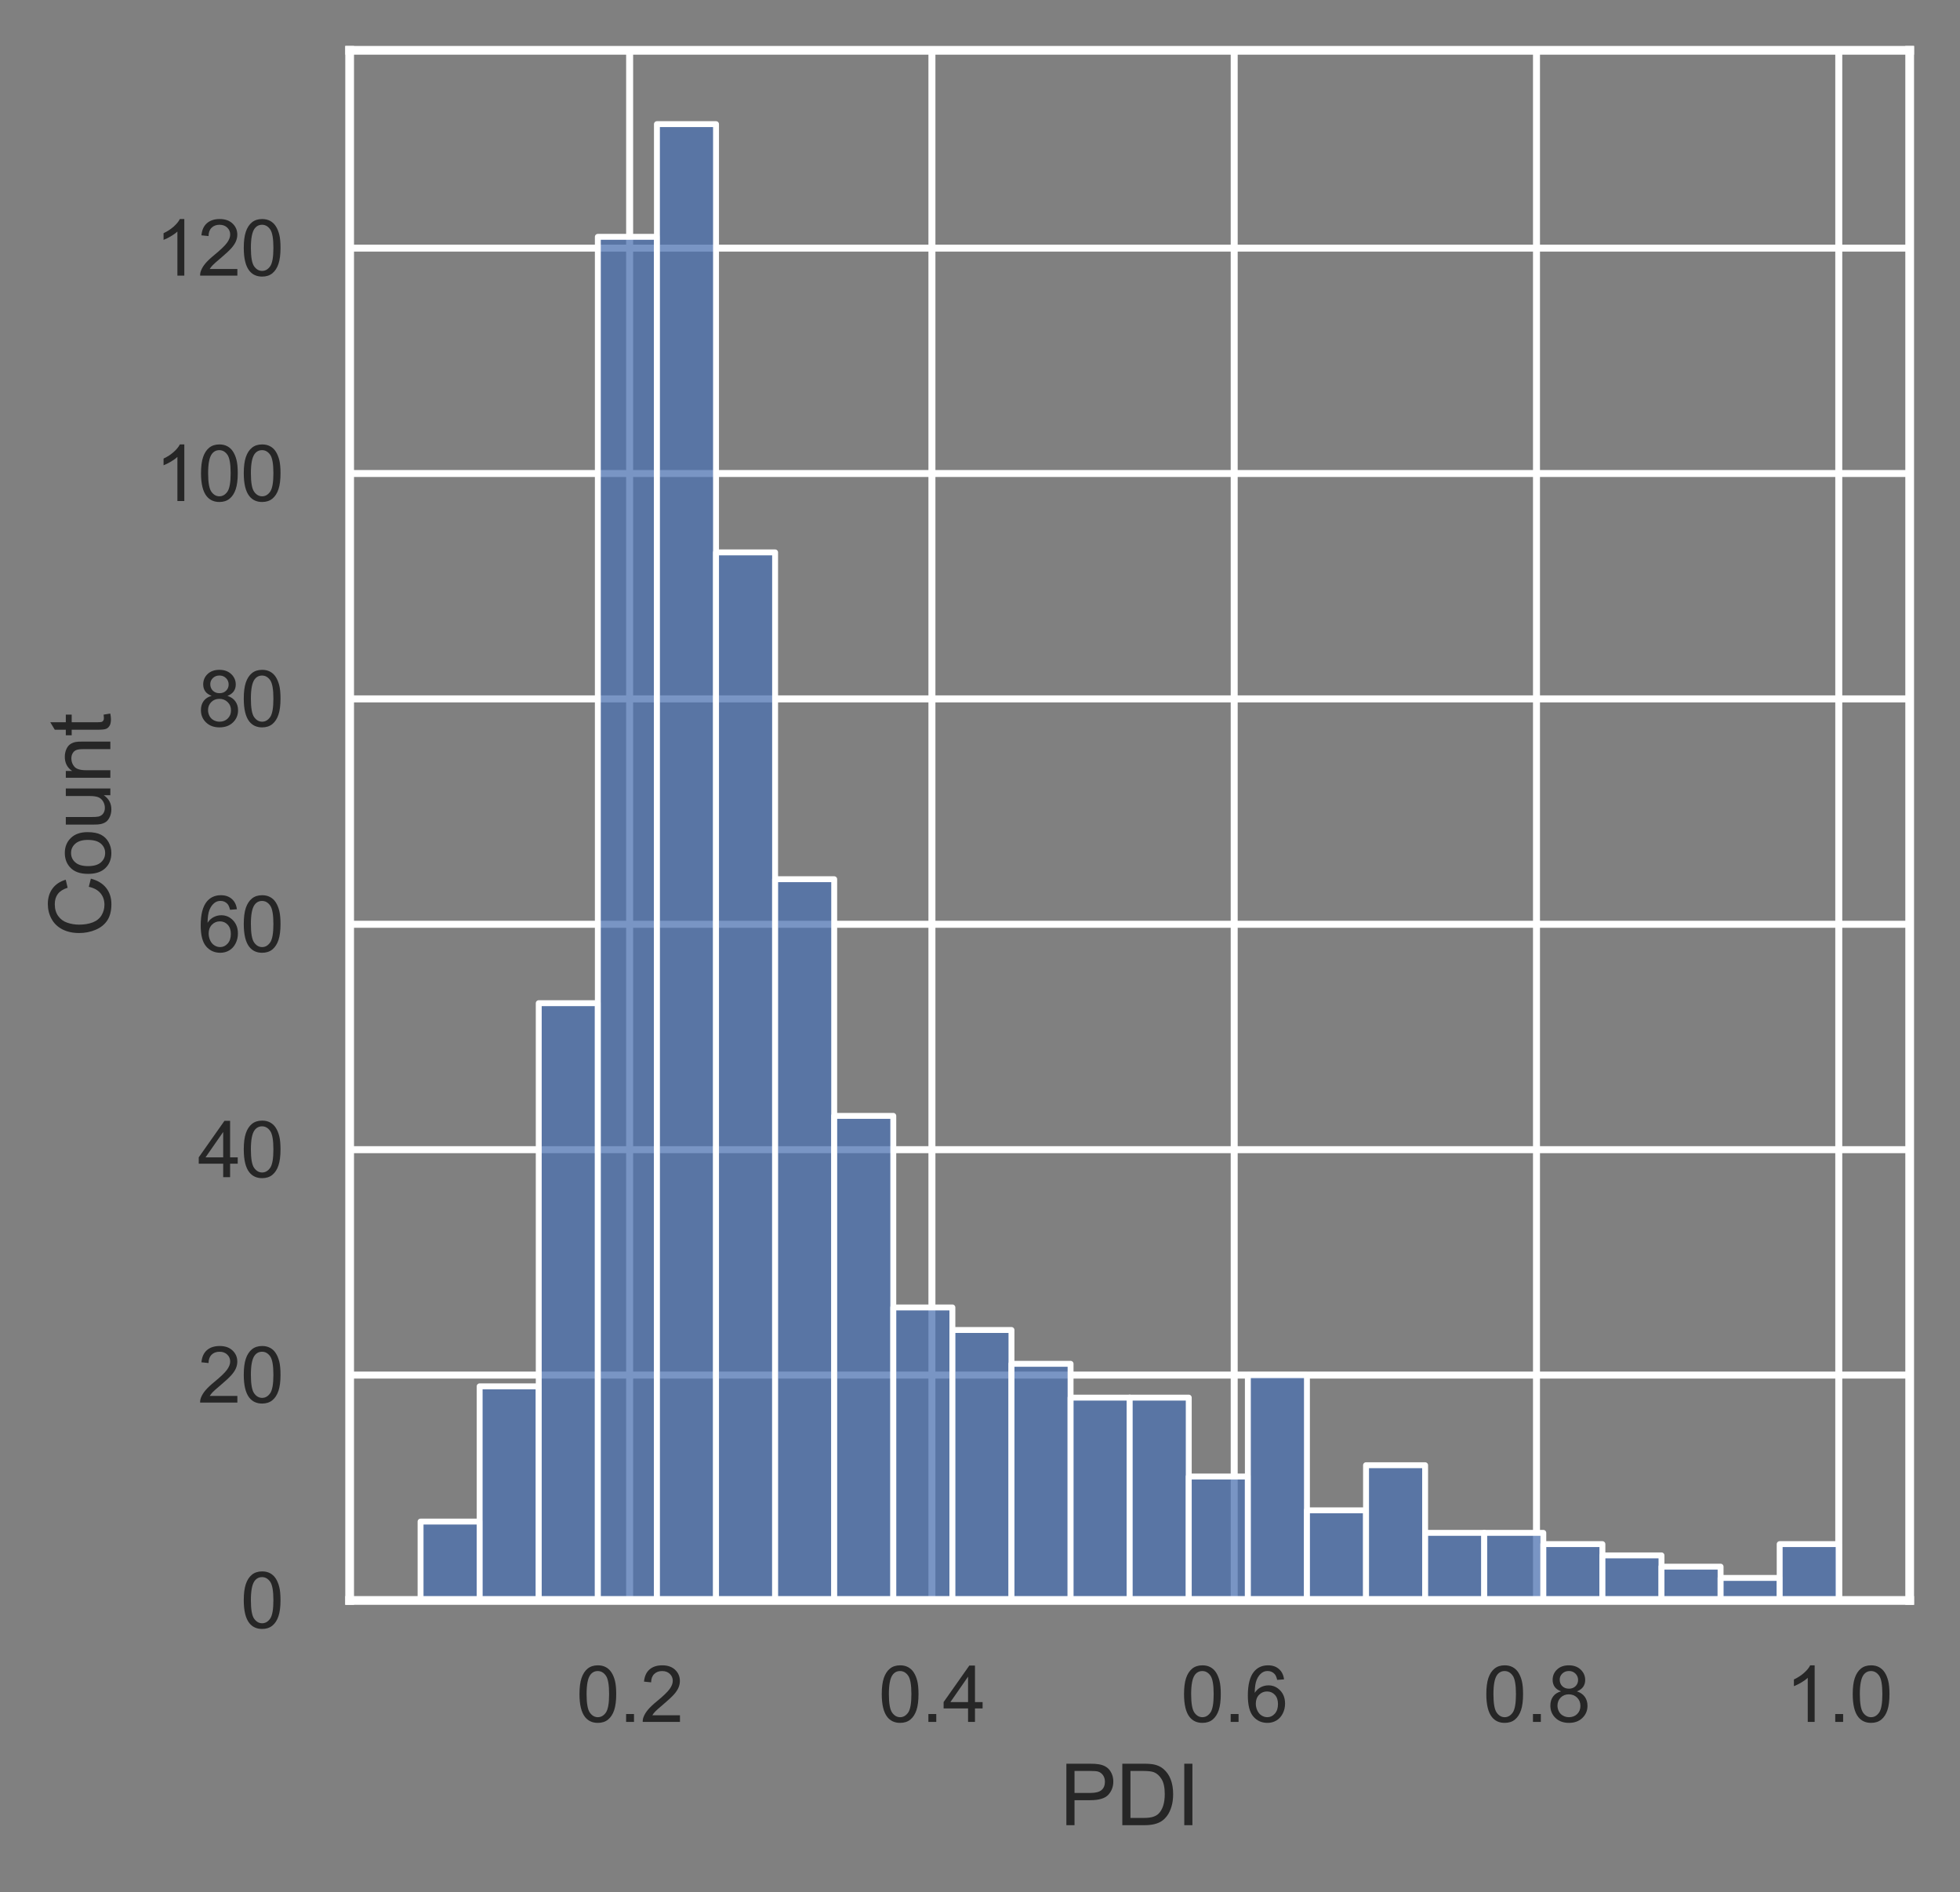 <?xml version="1.0" encoding="utf-8" standalone="no"?>
<!DOCTYPE svg PUBLIC "-//W3C//DTD SVG 1.1//EN"
  "http://www.w3.org/Graphics/SVG/1.1/DTD/svg11.dtd">
<svg xmlns:xlink="http://www.w3.org/1999/xlink" width="280.425pt" height="270.694pt" viewBox="0 0 280.425 270.694" xmlns="http://www.w3.org/2000/svg" version="1.1">
 <rect x="0" y="0" width="280.425" height="270.694" fill="#808080" stroke="none"/>
 <defs>
  <style type="text/css">*{stroke-linejoin: round; stroke-linecap: butt}</style>
 </defs>
 <g id="figure_1">
  <g id="patch_1">
   <path d="M 0 270.694 
L 280.425 270.694 
L 280.425 0 
L 0 0 
L 0 270.694 
z
" style="fill: none"/>
  </g>
  <g id="axes_1">
   <g id="patch_2">
    <path d="M 50.025 228.96 
L 273.225 228.96 
L 273.225 7.2 
L 50.025 7.2 
L 50.025 228.96 
z
" style="fill: none"/>
   </g>
   <g id="matplotlib.axis_1">
    <g id="xtick_1">
     <g id="line2d_1">
      <path d="M 90.085 228.96 
L 90.085 7.2 
" clip-path="url(#p48820260da)" style="fill: none; stroke: #ffffff; stroke-linecap: round"/>
     </g>
     <g id="text_1">
      <!-- 0.2 -->
      <g style="fill: #262626" transform="translate(82.44 246.334) scale(0.11 -0.11)">
       <defs>
        <path id="ArialMT-30" d="M 266 2259 
Q 266 3072 433 3567 
Q 600 4063 929 4331 
Q 1259 4600 1759 4600 
Q 2128 4600 2406 4451 
Q 2684 4303 2865 4023 
Q 3047 3744 3150 3342 
Q 3253 2941 3253 2259 
Q 3253 1453 3087 958 
Q 2922 463 2592 192 
Q 2263 -78 1759 -78 
Q 1097 -78 719 397 
Q 266 969 266 2259 
z
M 844 2259 
Q 844 1131 1108 757 
Q 1372 384 1759 384 
Q 2147 384 2411 759 
Q 2675 1134 2675 2259 
Q 2675 3391 2411 3762 
Q 2147 4134 1753 4134 
Q 1366 4134 1134 3806 
Q 844 3388 844 2259 
z
" transform="scale(0.016)"/>
        <path id="ArialMT-2e" d="M 581 0 
L 581 641 
L 1222 641 
L 1222 0 
L 581 0 
z
" transform="scale(0.016)"/>
        <path id="ArialMT-32" d="M 3222 541 
L 3222 0 
L 194 0 
Q 188 203 259 391 
Q 375 700 629 1000 
Q 884 1300 1366 1694 
Q 2113 2306 2375 2664 
Q 2638 3022 2638 3341 
Q 2638 3675 2398 3904 
Q 2159 4134 1775 4134 
Q 1369 4134 1125 3890 
Q 881 3647 878 3216 
L 300 3275 
Q 359 3922 746 4261 
Q 1134 4600 1788 4600 
Q 2447 4600 2831 4234 
Q 3216 3869 3216 3328 
Q 3216 3053 3103 2787 
Q 2991 2522 2730 2228 
Q 2469 1934 1863 1422 
Q 1356 997 1212 845 
Q 1069 694 975 541 
L 3222 541 
z
" transform="scale(0.016)"/>
       </defs>
       <use xlink:href="#ArialMT-30"/>
       <use xlink:href="#ArialMT-2e" x="55.615"/>
       <use xlink:href="#ArialMT-32" x="83.398"/>
      </g>
     </g>
    </g>
    <g id="xtick_2">
     <g id="line2d_2">
      <path d="M 133.334 228.96 
L 133.334 7.2 
" clip-path="url(#p48820260da)" style="fill: none; stroke: #ffffff; stroke-linecap: round"/>
     </g>
     <g id="text_2">
      <!-- 0.4 -->
      <g style="fill: #262626" transform="translate(125.689 246.334) scale(0.11 -0.11)">
       <defs>
        <path id="ArialMT-34" d="M 2069 0 
L 2069 1097 
L 81 1097 
L 81 1613 
L 2172 4581 
L 2631 4581 
L 2631 1613 
L 3250 1613 
L 3250 1097 
L 2631 1097 
L 2631 0 
L 2069 0 
z
M 2069 1613 
L 2069 3678 
L 634 1613 
L 2069 1613 
z
" transform="scale(0.016)"/>
       </defs>
       <use xlink:href="#ArialMT-30"/>
       <use xlink:href="#ArialMT-2e" x="55.615"/>
       <use xlink:href="#ArialMT-34" x="83.398"/>
      </g>
     </g>
    </g>
    <g id="xtick_3">
     <g id="line2d_3">
      <path d="M 176.582 228.96 
L 176.582 7.2 
" clip-path="url(#p48820260da)" style="fill: none; stroke: #ffffff; stroke-linecap: round"/>
     </g>
     <g id="text_3">
      <!-- 0.6 -->
      <g style="fill: #262626" transform="translate(168.937 246.334) scale(0.11 -0.11)">
       <defs>
        <path id="ArialMT-36" d="M 3184 3459 
L 2625 3416 
Q 2550 3747 2413 3897 
Q 2184 4138 1850 4138 
Q 1581 4138 1378 3988 
Q 1113 3794 959 3422 
Q 806 3050 800 2363 
Q 1003 2672 1297 2822 
Q 1591 2972 1913 2972 
Q 2475 2972 2870 2558 
Q 3266 2144 3266 1488 
Q 3266 1056 3080 686 
Q 2894 316 2569 119 
Q 2244 -78 1831 -78 
Q 1128 -78 684 439 
Q 241 956 241 2144 
Q 241 3472 731 4075 
Q 1159 4600 1884 4600 
Q 2425 4600 2770 4297 
Q 3116 3994 3184 3459 
z
M 888 1484 
Q 888 1194 1011 928 
Q 1134 663 1356 523 
Q 1578 384 1822 384 
Q 2178 384 2434 671 
Q 2691 959 2691 1453 
Q 2691 1928 2437 2201 
Q 2184 2475 1800 2475 
Q 1419 2475 1153 2201 
Q 888 1928 888 1484 
z
" transform="scale(0.016)"/>
       </defs>
       <use xlink:href="#ArialMT-30"/>
       <use xlink:href="#ArialMT-2e" x="55.615"/>
       <use xlink:href="#ArialMT-36" x="83.398"/>
      </g>
     </g>
    </g>
    <g id="xtick_4">
     <g id="line2d_4">
      <path d="M 219.831 228.96 
L 219.831 7.2 
" clip-path="url(#p48820260da)" style="fill: none; stroke: #ffffff; stroke-linecap: round"/>
     </g>
     <g id="text_4">
      <!-- 0.8 -->
      <g style="fill: #262626" transform="translate(212.186 246.334) scale(0.11 -0.11)">
       <defs>
        <path id="ArialMT-38" d="M 1131 2484 
Q 781 2613 612 2850 
Q 444 3088 444 3419 
Q 444 3919 803 4259 
Q 1163 4600 1759 4600 
Q 2359 4600 2725 4251 
Q 3091 3903 3091 3403 
Q 3091 3084 2923 2848 
Q 2756 2613 2416 2484 
Q 2838 2347 3058 2040 
Q 3278 1734 3278 1309 
Q 3278 722 2862 322 
Q 2447 -78 1769 -78 
Q 1091 -78 675 323 
Q 259 725 259 1325 
Q 259 1772 486 2073 
Q 713 2375 1131 2484 
z
M 1019 3438 
Q 1019 3113 1228 2906 
Q 1438 2700 1772 2700 
Q 2097 2700 2305 2904 
Q 2513 3109 2513 3406 
Q 2513 3716 2298 3927 
Q 2084 4138 1766 4138 
Q 1444 4138 1231 3931 
Q 1019 3725 1019 3438 
z
M 838 1322 
Q 838 1081 952 856 
Q 1066 631 1291 507 
Q 1516 384 1775 384 
Q 2178 384 2440 643 
Q 2703 903 2703 1303 
Q 2703 1709 2433 1975 
Q 2163 2241 1756 2241 
Q 1359 2241 1098 1978 
Q 838 1716 838 1322 
z
" transform="scale(0.016)"/>
       </defs>
       <use xlink:href="#ArialMT-30"/>
       <use xlink:href="#ArialMT-2e" x="55.615"/>
       <use xlink:href="#ArialMT-38" x="83.398"/>
      </g>
     </g>
    </g>
    <g id="xtick_5">
     <g id="line2d_5">
      <path d="M 263.08 228.96 
L 263.08 7.2 
" clip-path="url(#p48820260da)" style="fill: none; stroke: #ffffff; stroke-linecap: round"/>
     </g>
     <g id="text_5">
      <!-- 1.0 -->
      <g style="fill: #262626" transform="translate(255.435 246.334) scale(0.11 -0.11)">
       <defs>
        <path id="ArialMT-31" d="M 2384 0 
L 1822 0 
L 1822 3584 
Q 1619 3391 1289 3197 
Q 959 3003 697 2906 
L 697 3450 
Q 1169 3672 1522 3987 
Q 1875 4303 2022 4600 
L 2384 4600 
L 2384 0 
z
" transform="scale(0.016)"/>
       </defs>
       <use xlink:href="#ArialMT-31"/>
       <use xlink:href="#ArialMT-2e" x="55.615"/>
       <use xlink:href="#ArialMT-30" x="83.398"/>
      </g>
     </g>
    </g>
    <g id="text_6">
     <!-- PDI -->
     <g style="fill: #262626" transform="translate(151.623 261.109) scale(0.12 -0.12)">
      <defs>
       <path id="ArialMT-50" d="M 494 0 
L 494 4581 
L 2222 4581 
Q 2678 4581 2919 4538 
Q 3256 4481 3484 4323 
Q 3713 4166 3852 3881 
Q 3991 3597 3991 3256 
Q 3991 2672 3619 2267 
Q 3247 1863 2275 1863 
L 1100 1863 
L 1100 0 
L 494 0 
z
M 1100 2403 
L 2284 2403 
Q 2872 2403 3119 2622 
Q 3366 2841 3366 3238 
Q 3366 3525 3220 3729 
Q 3075 3934 2838 4000 
Q 2684 4041 2272 4041 
L 1100 4041 
L 1100 2403 
z
" transform="scale(0.016)"/>
       <path id="ArialMT-44" d="M 494 0 
L 494 4581 
L 2072 4581 
Q 2606 4581 2888 4516 
Q 3281 4425 3559 4188 
Q 3922 3881 4101 3404 
Q 4281 2928 4281 2316 
Q 4281 1794 4159 1391 
Q 4038 988 3847 723 
Q 3656 459 3429 307 
Q 3203 156 2883 78 
Q 2563 0 2147 0 
L 494 0 
z
M 1100 541 
L 2078 541 
Q 2531 541 2789 625 
Q 3047 709 3200 863 
Q 3416 1078 3536 1442 
Q 3656 1806 3656 2325 
Q 3656 3044 3420 3430 
Q 3184 3816 2847 3947 
Q 2603 4041 2063 4041 
L 1100 4041 
L 1100 541 
z
" transform="scale(0.016)"/>
       <path id="ArialMT-49" d="M 597 0 
L 597 4581 
L 1203 4581 
L 1203 0 
L 597 0 
z
" transform="scale(0.016)"/>
      </defs>
      <use xlink:href="#ArialMT-50"/>
      <use xlink:href="#ArialMT-44" x="66.699"/>
      <use xlink:href="#ArialMT-49" x="138.916"/>
     </g>
    </g>
   </g>
   <g id="matplotlib.axis_2">
    <g id="ytick_1">
     <g id="line2d_6">
      <path d="M 50.025 228.96 
L 273.225 228.96 
" clip-path="url(#p48820260da)" style="fill: none; stroke: #ffffff; stroke-linecap: round"/>
     </g>
     <g id="text_7">
      <!-- 0 -->
      <g style="fill: #262626" transform="translate(34.408 232.897) scale(0.11 -0.11)">
       <use xlink:href="#ArialMT-30"/>
      </g>
     </g>
    </g>
    <g id="ytick_2">
     <g id="line2d_7">
      <path d="M 50.025 196.716 
L 273.225 196.716 
" clip-path="url(#p48820260da)" style="fill: none; stroke: #ffffff; stroke-linecap: round"/>
     </g>
     <g id="text_8">
      <!-- 20 -->
      <g style="fill: #262626" transform="translate(28.291 200.653) scale(0.11 -0.11)">
       <use xlink:href="#ArialMT-32"/>
       <use xlink:href="#ArialMT-30" x="55.615"/>
      </g>
     </g>
    </g>
    <g id="ytick_3">
     <g id="line2d_8">
      <path d="M 50.025 164.471 
L 273.225 164.471 
" clip-path="url(#p48820260da)" style="fill: none; stroke: #ffffff; stroke-linecap: round"/>
     </g>
     <g id="text_9">
      <!-- 40 -->
      <g style="fill: #262626" transform="translate(28.291 168.408) scale(0.11 -0.11)">
       <use xlink:href="#ArialMT-34"/>
       <use xlink:href="#ArialMT-30" x="55.615"/>
      </g>
     </g>
    </g>
    <g id="ytick_4">
     <g id="line2d_9">
      <path d="M 50.025 132.227 
L 273.225 132.227 
" clip-path="url(#p48820260da)" style="fill: none; stroke: #ffffff; stroke-linecap: round"/>
     </g>
     <g id="text_10">
      <!-- 60 -->
      <g style="fill: #262626" transform="translate(28.291 136.164) scale(0.11 -0.11)">
       <use xlink:href="#ArialMT-36"/>
       <use xlink:href="#ArialMT-30" x="55.615"/>
      </g>
     </g>
    </g>
    <g id="ytick_5">
     <g id="line2d_10">
      <path d="M 50.025 99.983 
L 273.225 99.983 
" clip-path="url(#p48820260da)" style="fill: none; stroke: #ffffff; stroke-linecap: round"/>
     </g>
     <g id="text_11">
      <!-- 80 -->
      <g style="fill: #262626" transform="translate(28.291 103.92) scale(0.11 -0.11)">
       <use xlink:href="#ArialMT-38"/>
       <use xlink:href="#ArialMT-30" x="55.615"/>
      </g>
     </g>
    </g>
    <g id="ytick_6">
     <g id="line2d_11">
      <path d="M 50.025 67.739 
L 273.225 67.739 
" clip-path="url(#p48820260da)" style="fill: none; stroke: #ffffff; stroke-linecap: round"/>
     </g>
     <g id="text_12">
      <!-- 100 -->
      <g style="fill: #262626" transform="translate(22.174 71.675) scale(0.11 -0.11)">
       <use xlink:href="#ArialMT-31"/>
       <use xlink:href="#ArialMT-30" x="55.615"/>
       <use xlink:href="#ArialMT-30" x="111.23"/>
      </g>
     </g>
    </g>
    <g id="ytick_7">
     <g id="line2d_12">
      <path d="M 50.025 35.494 
L 273.225 35.494 
" clip-path="url(#p48820260da)" style="fill: none; stroke: #ffffff; stroke-linecap: round"/>
     </g>
     <g id="text_13">
      <!-- 120 -->
      <g style="fill: #262626" transform="translate(22.174 39.431) scale(0.11 -0.11)">
       <use xlink:href="#ArialMT-31"/>
       <use xlink:href="#ArialMT-32" x="55.615"/>
       <use xlink:href="#ArialMT-30" x="111.23"/>
      </g>
     </g>
    </g>
    <g id="text_14">
     <!-- Count -->
     <g style="fill: #262626" transform="translate(15.789 134.09) rotate(-90) scale(0.12 -0.12)">
      <defs>
       <path id="ArialMT-43" d="M 3763 1606 
L 4369 1453 
Q 4178 706 3683 314 
Q 3188 -78 2472 -78 
Q 1731 -78 1267 223 
Q 803 525 561 1097 
Q 319 1669 319 2325 
Q 319 3041 592 3573 
Q 866 4106 1370 4382 
Q 1875 4659 2481 4659 
Q 3169 4659 3637 4309 
Q 4106 3959 4291 3325 
L 3694 3184 
Q 3534 3684 3231 3912 
Q 2928 4141 2469 4141 
Q 1941 4141 1586 3887 
Q 1231 3634 1087 3207 
Q 944 2781 944 2328 
Q 944 1744 1114 1308 
Q 1284 872 1643 656 
Q 2003 441 2422 441 
Q 2931 441 3284 734 
Q 3638 1028 3763 1606 
z
" transform="scale(0.016)"/>
       <path id="ArialMT-6f" d="M 213 1659 
Q 213 2581 725 3025 
Q 1153 3394 1769 3394 
Q 2453 3394 2887 2945 
Q 3322 2497 3322 1706 
Q 3322 1066 3130 698 
Q 2938 331 2570 128 
Q 2203 -75 1769 -75 
Q 1072 -75 642 372 
Q 213 819 213 1659 
z
M 791 1659 
Q 791 1022 1069 705 
Q 1347 388 1769 388 
Q 2188 388 2466 706 
Q 2744 1025 2744 1678 
Q 2744 2294 2464 2611 
Q 2184 2928 1769 2928 
Q 1347 2928 1069 2612 
Q 791 2297 791 1659 
z
" transform="scale(0.016)"/>
       <path id="ArialMT-75" d="M 2597 0 
L 2597 488 
Q 2209 -75 1544 -75 
Q 1250 -75 995 37 
Q 741 150 617 320 
Q 494 491 444 738 
Q 409 903 409 1263 
L 409 3319 
L 972 3319 
L 972 1478 
Q 972 1038 1006 884 
Q 1059 663 1231 536 
Q 1403 409 1656 409 
Q 1909 409 2131 539 
Q 2353 669 2445 892 
Q 2538 1116 2538 1541 
L 2538 3319 
L 3100 3319 
L 3100 0 
L 2597 0 
z
" transform="scale(0.016)"/>
       <path id="ArialMT-6e" d="M 422 0 
L 422 3319 
L 928 3319 
L 928 2847 
Q 1294 3394 1984 3394 
Q 2284 3394 2536 3286 
Q 2788 3178 2913 3003 
Q 3038 2828 3088 2588 
Q 3119 2431 3119 2041 
L 3119 0 
L 2556 0 
L 2556 2019 
Q 2556 2363 2490 2533 
Q 2425 2703 2258 2804 
Q 2091 2906 1866 2906 
Q 1506 2906 1245 2678 
Q 984 2450 984 1813 
L 984 0 
L 422 0 
z
" transform="scale(0.016)"/>
       <path id="ArialMT-74" d="M 1650 503 
L 1731 6 
Q 1494 -44 1306 -44 
Q 1000 -44 831 53 
Q 663 150 594 308 
Q 525 466 525 972 
L 525 2881 
L 113 2881 
L 113 3319 
L 525 3319 
L 525 4141 
L 1084 4478 
L 1084 3319 
L 1650 3319 
L 1650 2881 
L 1084 2881 
L 1084 941 
Q 1084 700 1114 631 
Q 1144 563 1211 522 
Q 1278 481 1403 481 
Q 1497 481 1650 503 
z
" transform="scale(0.016)"/>
      </defs>
      <use xlink:href="#ArialMT-43"/>
      <use xlink:href="#ArialMT-6f" x="72.217"/>
      <use xlink:href="#ArialMT-75" x="127.832"/>
      <use xlink:href="#ArialMT-6e" x="183.447"/>
      <use xlink:href="#ArialMT-74" x="239.062"/>
     </g>
    </g>
   </g>
   <g id="patch_3">
    <path d="M 60.171 228.96 
L 68.625 228.96 
L 68.625 217.675 
L 60.171 217.675 
z
" clip-path="url(#p48820260da)" style="fill: #4c72b0; fill-opacity: 0.75; stroke: #ffffff; stroke-width: 0.845; stroke-linejoin: miter"/>
   </g>
   <g id="patch_4">
    <path d="M 68.625 228.96 
L 77.08 228.96 
L 77.08 198.328 
L 68.625 198.328 
z
" clip-path="url(#p48820260da)" style="fill: #4c72b0; fill-opacity: 0.75; stroke: #ffffff; stroke-width: 0.845; stroke-linejoin: miter"/>
   </g>
   <g id="patch_5">
    <path d="M 77.08 228.96 
L 85.535 228.96 
L 85.535 143.513 
L 77.08 143.513 
z
" clip-path="url(#p48820260da)" style="fill: #4c72b0; fill-opacity: 0.75; stroke: #ffffff; stroke-width: 0.845; stroke-linejoin: miter"/>
   </g>
   <g id="patch_6">
    <path d="M 85.535 228.96 
L 93.989 228.96 
L 93.989 33.882 
L 85.535 33.882 
z
" clip-path="url(#p48820260da)" style="fill: #4c72b0; fill-opacity: 0.75; stroke: #ffffff; stroke-width: 0.845; stroke-linejoin: miter"/>
   </g>
   <g id="patch_7">
    <path d="M 93.989 228.96 
L 102.444 228.96 
L 102.444 17.76 
L 93.989 17.76 
z
" clip-path="url(#p48820260da)" style="fill: #4c72b0; fill-opacity: 0.75; stroke: #ffffff; stroke-width: 0.845; stroke-linejoin: miter"/>
   </g>
   <g id="patch_8">
    <path d="M 102.444 228.96 
L 110.898 228.96 
L 110.898 79.024 
L 102.444 79.024 
z
" clip-path="url(#p48820260da)" style="fill: #4c72b0; fill-opacity: 0.75; stroke: #ffffff; stroke-width: 0.845; stroke-linejoin: miter"/>
   </g>
   <g id="patch_9">
    <path d="M 110.898 228.96 
L 119.353 228.96 
L 119.353 125.778 
L 110.898 125.778 
z
" clip-path="url(#p48820260da)" style="fill: #4c72b0; fill-opacity: 0.75; stroke: #ffffff; stroke-width: 0.845; stroke-linejoin: miter"/>
   </g>
   <g id="patch_10">
    <path d="M 119.353 228.96 
L 127.807 228.96 
L 127.807 159.635 
L 119.353 159.635 
z
" clip-path="url(#p48820260da)" style="fill: #4c72b0; fill-opacity: 0.75; stroke: #ffffff; stroke-width: 0.845; stroke-linejoin: miter"/>
   </g>
   <g id="patch_11">
    <path d="M 127.807 228.96 
L 136.262 228.96 
L 136.262 187.042 
L 127.807 187.042 
z
" clip-path="url(#p48820260da)" style="fill: #4c72b0; fill-opacity: 0.75; stroke: #ffffff; stroke-width: 0.845; stroke-linejoin: miter"/>
   </g>
   <g id="patch_12">
    <path d="M 136.262 228.96 
L 144.716 228.96 
L 144.716 190.267 
L 136.262 190.267 
z
" clip-path="url(#p48820260da)" style="fill: #4c72b0; fill-opacity: 0.75; stroke: #ffffff; stroke-width: 0.845; stroke-linejoin: miter"/>
   </g>
   <g id="patch_13">
    <path d="M 144.716 228.96 
L 153.171 228.96 
L 153.171 195.104 
L 144.716 195.104 
z
" clip-path="url(#p48820260da)" style="fill: #4c72b0; fill-opacity: 0.75; stroke: #ffffff; stroke-width: 0.845; stroke-linejoin: miter"/>
   </g>
   <g id="patch_14">
    <path d="M 153.171 228.96 
L 161.625 228.96 
L 161.625 199.94 
L 153.171 199.94 
z
" clip-path="url(#p48820260da)" style="fill: #4c72b0; fill-opacity: 0.75; stroke: #ffffff; stroke-width: 0.845; stroke-linejoin: miter"/>
   </g>
   <g id="patch_15">
    <path d="M 161.625 228.96 
L 170.08 228.96 
L 170.08 199.94 
L 161.625 199.94 
z
" clip-path="url(#p48820260da)" style="fill: #4c72b0; fill-opacity: 0.75; stroke: #ffffff; stroke-width: 0.845; stroke-linejoin: miter"/>
   </g>
   <g id="patch_16">
    <path d="M 170.08 228.96 
L 178.535 228.96 
L 178.535 211.226 
L 170.08 211.226 
z
" clip-path="url(#p48820260da)" style="fill: #4c72b0; fill-opacity: 0.75; stroke: #ffffff; stroke-width: 0.845; stroke-linejoin: miter"/>
   </g>
   <g id="patch_17">
    <path d="M 178.535 228.96 
L 186.989 228.96 
L 186.989 196.716 
L 178.535 196.716 
z
" clip-path="url(#p48820260da)" style="fill: #4c72b0; fill-opacity: 0.75; stroke: #ffffff; stroke-width: 0.845; stroke-linejoin: miter"/>
   </g>
   <g id="patch_18">
    <path d="M 186.989 228.96 
L 195.444 228.96 
L 195.444 216.062 
L 186.989 216.062 
z
" clip-path="url(#p48820260da)" style="fill: #4c72b0; fill-opacity: 0.75; stroke: #ffffff; stroke-width: 0.845; stroke-linejoin: miter"/>
   </g>
   <g id="patch_19">
    <path d="M 195.444 228.96 
L 203.898 228.96 
L 203.898 209.613 
L 195.444 209.613 
z
" clip-path="url(#p48820260da)" style="fill: #4c72b0; fill-opacity: 0.75; stroke: #ffffff; stroke-width: 0.845; stroke-linejoin: miter"/>
   </g>
   <g id="patch_20">
    <path d="M 203.898 228.96 
L 212.353 228.96 
L 212.353 219.287 
L 203.898 219.287 
z
" clip-path="url(#p48820260da)" style="fill: #4c72b0; fill-opacity: 0.75; stroke: #ffffff; stroke-width: 0.845; stroke-linejoin: miter"/>
   </g>
   <g id="patch_21">
    <path d="M 212.353 228.96 
L 220.807 228.96 
L 220.807 219.287 
L 212.353 219.287 
z
" clip-path="url(#p48820260da)" style="fill: #4c72b0; fill-opacity: 0.75; stroke: #ffffff; stroke-width: 0.845; stroke-linejoin: miter"/>
   </g>
   <g id="patch_22">
    <path d="M 220.807 228.96 
L 229.262 228.96 
L 229.262 220.899 
L 220.807 220.899 
z
" clip-path="url(#p48820260da)" style="fill: #4c72b0; fill-opacity: 0.75; stroke: #ffffff; stroke-width: 0.845; stroke-linejoin: miter"/>
   </g>
   <g id="patch_23">
    <path d="M 229.262 228.96 
L 237.716 228.96 
L 237.716 222.511 
L 229.262 222.511 
z
" clip-path="url(#p48820260da)" style="fill: #4c72b0; fill-opacity: 0.75; stroke: #ffffff; stroke-width: 0.845; stroke-linejoin: miter"/>
   </g>
   <g id="patch_24">
    <path d="M 237.716 228.96 
L 246.171 228.96 
L 246.171 224.123 
L 237.716 224.123 
z
" clip-path="url(#p48820260da)" style="fill: #4c72b0; fill-opacity: 0.75; stroke: #ffffff; stroke-width: 0.845; stroke-linejoin: miter"/>
   </g>
   <g id="patch_25">
    <path d="M 246.171 228.96 
L 254.625 228.96 
L 254.625 225.736 
L 246.171 225.736 
z
" clip-path="url(#p48820260da)" style="fill: #4c72b0; fill-opacity: 0.75; stroke: #ffffff; stroke-width: 0.845; stroke-linejoin: miter"/>
   </g>
   <g id="patch_26">
    <path d="M 254.625 228.96 
L 263.08 228.96 
L 263.08 220.899 
L 254.625 220.899 
z
" clip-path="url(#p48820260da)" style="fill: #4c72b0; fill-opacity: 0.75; stroke: #ffffff; stroke-width: 0.845; stroke-linejoin: miter"/>
   </g>
   <g id="patch_27">
    <path d="M 50.025 228.96 
L 50.025 7.2 
" style="fill: none; stroke: #ffffff; stroke-width: 1.25; stroke-linejoin: miter; stroke-linecap: square"/>
   </g>
   <g id="patch_28">
    <path d="M 273.225 228.96 
L 273.225 7.2 
" style="fill: none; stroke: #ffffff; stroke-width: 1.25; stroke-linejoin: miter; stroke-linecap: square"/>
   </g>
   <g id="patch_29">
    <path d="M 50.025 228.96 
L 273.225 228.96 
" style="fill: none; stroke: #ffffff; stroke-width: 1.25; stroke-linejoin: miter; stroke-linecap: square"/>
   </g>
   <g id="patch_30">
    <path d="M 50.025 7.2 
L 273.225 7.2 
" style="fill: none; stroke: #ffffff; stroke-width: 1.25; stroke-linejoin: miter; stroke-linecap: square"/>
   </g>
  </g>
 </g>
 <defs>
  <clipPath id="p48820260da">
   <rect x="50.025" y="7.2" width="223.2" height="221.76"/>
  </clipPath>
 </defs>
</svg>
